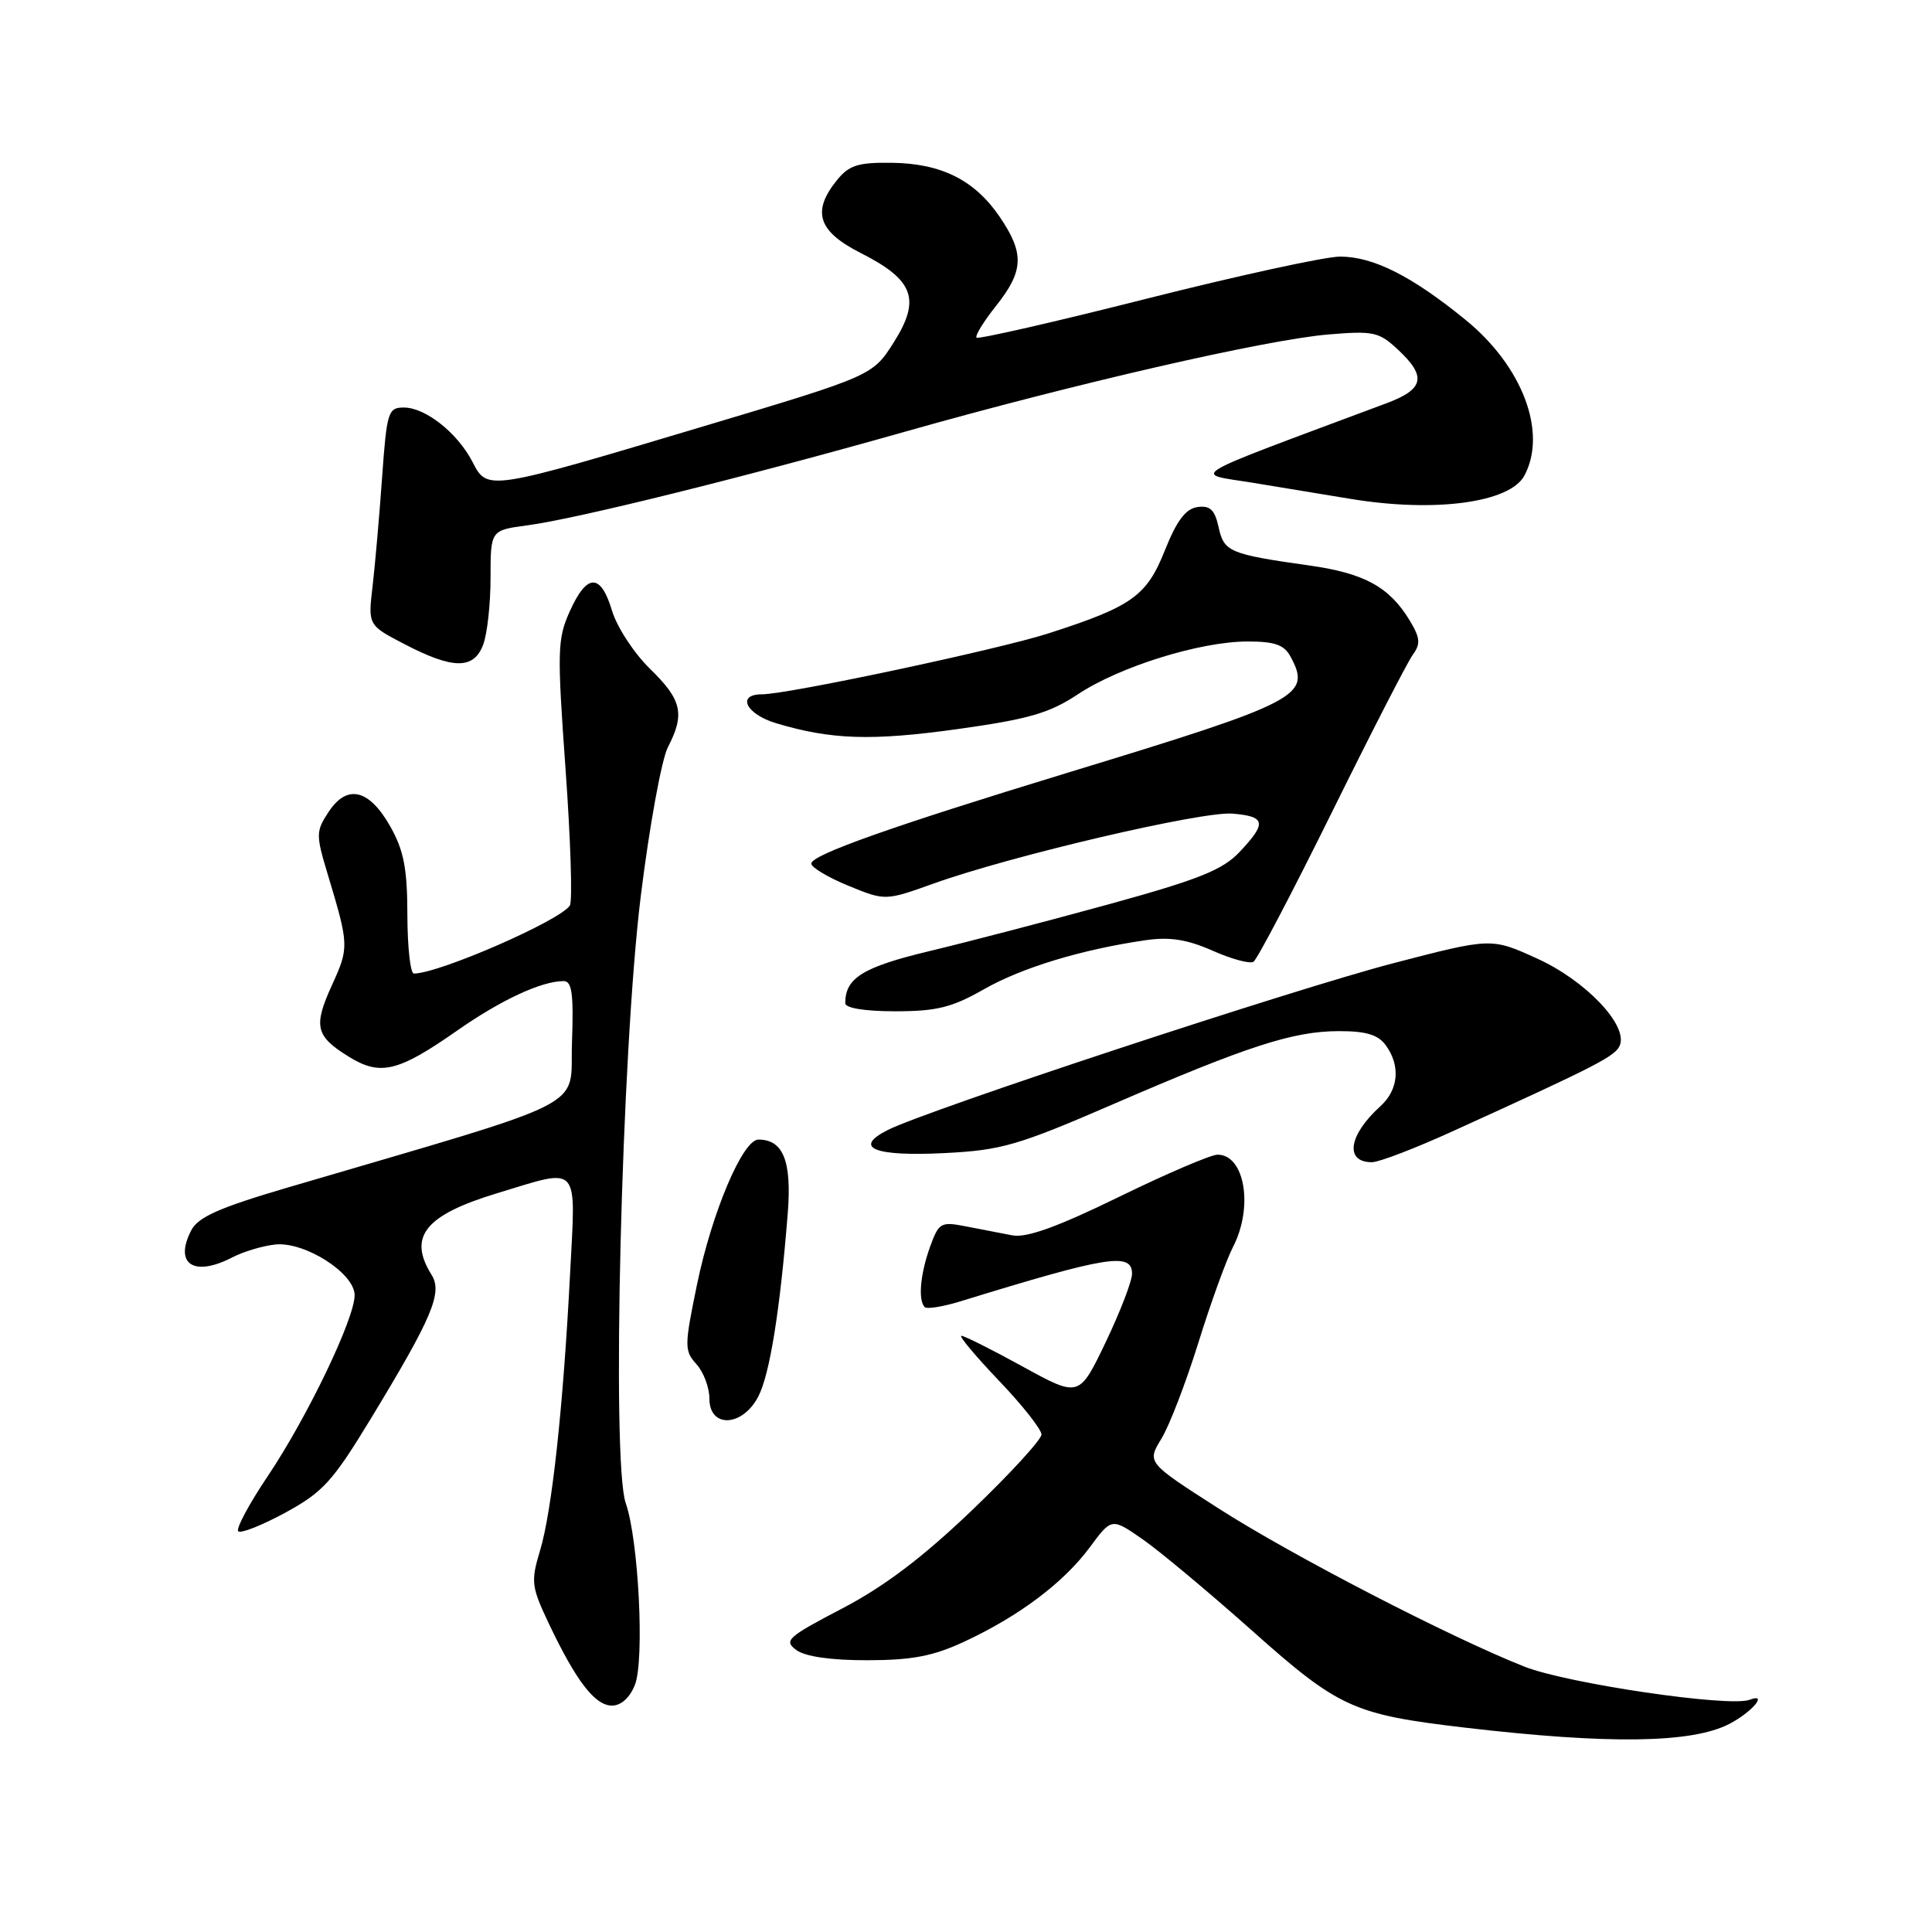 <?xml version="1.0" encoding="UTF-8" standalone="no"?>
<!DOCTYPE svg PUBLIC "-//W3C//DTD SVG 1.1//EN" "http://www.w3.org/Graphics/SVG/1.1/DTD/svg11.dtd" >
<svg xmlns="http://www.w3.org/2000/svg" xmlns:xlink="http://www.w3.org/1999/xlink" version="1.1" viewBox="0 0 256 256">
 <g >
 <path fill="currentColor"
d=" M 229.14 228.43 C 232.15 226.87 234.34 224.27 231.83 225.23 C 229.18 226.25 207.68 223.08 202.00 220.84 C 192.09 216.92 171.16 206.09 161.47 199.88 C 151.97 193.79 151.97 193.79 153.89 190.64 C 154.95 188.91 157.14 183.20 158.78 177.95 C 160.41 172.69 162.48 166.98 163.37 165.25 C 166.11 159.96 164.95 153.00 161.33 153.00 C 160.45 153.00 154.56 155.52 148.26 158.60 C 140.10 162.58 136.02 164.05 134.14 163.69 C 132.69 163.41 129.92 162.88 127.98 162.50 C 124.66 161.85 124.40 162.00 123.23 165.23 C 121.94 168.81 121.63 172.30 122.53 173.20 C 122.82 173.49 124.96 173.14 127.28 172.43 C 146.78 166.42 150.00 165.90 150.00 168.78 C 150.00 169.76 148.42 173.85 146.50 177.87 C 142.99 185.18 142.99 185.18 135.54 181.09 C 131.45 178.84 127.78 177.00 127.39 177.00 C 127.01 177.00 129.24 179.67 132.35 182.93 C 135.46 186.18 138.00 189.40 138.00 190.08 C 138.00 190.75 133.84 195.29 128.75 200.16 C 122.26 206.37 117.14 210.24 111.58 213.14 C 104.32 216.93 103.82 217.39 105.52 218.64 C 106.71 219.51 110.13 220.00 114.94 219.99 C 120.87 219.98 123.65 219.45 127.81 217.51 C 135.06 214.13 140.93 209.71 144.40 205.03 C 147.30 201.11 147.30 201.11 151.40 203.96 C 153.66 205.53 160.16 210.96 165.86 216.03 C 177.41 226.32 179.30 227.18 194.11 228.92 C 213.16 231.15 224.17 231.00 229.14 228.43 Z  M 84.13 223.25 C 85.42 219.96 84.62 204.04 82.91 199.16 C 81.00 193.69 82.35 139.33 84.91 118.71 C 86.05 109.47 87.67 100.61 88.50 99.01 C 90.78 94.60 90.36 92.75 86.14 88.63 C 84.01 86.56 81.75 83.09 81.10 80.93 C 79.60 75.93 77.78 75.94 75.51 80.98 C 73.85 84.66 73.81 86.20 74.94 101.94 C 75.61 111.29 75.87 119.41 75.51 119.98 C 74.29 121.96 58.16 129.00 54.84 129.00 C 54.38 129.00 53.99 125.51 53.98 121.25 C 53.97 115.07 53.51 112.69 51.71 109.50 C 48.90 104.54 45.98 103.86 43.53 107.60 C 41.85 110.16 41.84 110.60 43.44 115.90 C 46.24 125.20 46.26 125.55 44.02 130.46 C 41.49 136.00 41.79 137.28 46.22 140.02 C 50.39 142.60 52.74 142.03 60.53 136.59 C 66.39 132.49 71.75 130.00 74.69 130.00 C 75.79 130.00 76.02 131.71 75.79 138.13 C 75.47 147.16 79.09 145.31 38.00 157.39 C 29.04 160.03 26.24 161.27 25.34 163.03 C 23.03 167.51 25.69 169.25 30.80 166.60 C 32.29 165.83 34.86 165.07 36.50 164.90 C 40.42 164.52 46.97 168.70 46.99 171.61 C 47.01 174.68 40.75 187.73 35.51 195.55 C 33.01 199.26 31.24 202.57 31.57 202.90 C 31.90 203.23 34.70 202.12 37.80 200.44 C 42.79 197.72 44.08 196.31 49.16 187.94 C 57.29 174.55 58.66 171.29 57.19 168.93 C 54.02 163.86 56.31 161.01 65.87 158.11 C 76.97 154.74 76.30 154.01 75.54 168.75 C 74.63 186.44 73.14 200.22 71.56 205.45 C 70.32 209.58 70.40 210.23 72.75 215.19 C 76.35 222.76 78.84 226.00 81.09 226.00 C 82.30 226.00 83.46 224.95 84.13 223.25 Z  M 100.48 185.04 C 102.00 182.10 103.36 173.64 104.38 160.78 C 104.93 153.87 103.79 151.00 100.50 151.00 C 98.41 151.00 94.33 160.65 92.35 170.24 C 90.67 178.39 90.67 178.98 92.29 180.77 C 93.23 181.81 94.00 183.86 94.00 185.33 C 94.00 189.28 98.39 189.08 100.48 185.04 Z  M 192.48 149.90 C 211.69 141.17 214.09 139.94 214.65 138.48 C 215.68 135.78 210.06 129.90 203.65 127.00 C 197.60 124.25 197.60 124.25 184.55 127.65 C 171.31 131.11 122.88 147.08 117.64 149.73 C 112.95 152.09 115.84 153.26 125.16 152.79 C 132.70 152.41 134.85 151.79 147.50 146.31 C 165.34 138.59 171.33 136.65 177.37 136.63 C 181.00 136.62 182.60 137.10 183.62 138.50 C 185.60 141.21 185.32 144.40 182.91 146.58 C 178.68 150.41 178.14 154.00 181.79 154.00 C 182.71 154.00 187.53 152.16 192.48 149.90 Z  M 130.38 131.08 C 135.42 128.21 143.32 125.81 151.81 124.58 C 155.00 124.12 157.30 124.48 160.67 125.97 C 163.17 127.08 165.61 127.74 166.09 127.44 C 166.57 127.15 171.23 118.26 176.45 107.70 C 181.66 97.14 186.50 87.72 187.20 86.76 C 188.25 85.33 188.19 84.54 186.82 82.26 C 184.13 77.79 180.82 75.97 173.56 74.94 C 162.88 73.43 162.19 73.13 161.47 69.85 C 160.96 67.54 160.34 66.95 158.66 67.19 C 157.10 67.42 155.92 68.99 154.35 72.93 C 151.94 78.98 150.00 80.36 138.95 83.92 C 132.26 86.07 104.39 92.00 100.96 92.00 C 97.54 92.00 98.85 94.64 102.87 95.84 C 110.15 98.02 115.50 98.19 126.87 96.61 C 136.31 95.29 139.03 94.51 142.82 92.00 C 148.36 88.32 159.05 85.00 165.32 85.00 C 168.93 85.00 170.17 85.44 171.02 87.04 C 173.79 92.20 172.24 93.01 141.50 102.38 C 118.13 109.51 107.50 113.28 107.50 114.43 C 107.50 114.93 109.71 116.26 112.40 117.36 C 117.30 119.37 117.30 119.37 123.75 117.06 C 134.02 113.38 159.29 107.47 163.32 107.81 C 167.72 108.18 167.88 109.04 164.25 112.89 C 162.00 115.27 158.87 116.53 147.00 119.80 C 139.03 121.99 128.32 124.79 123.22 126.01 C 114.33 128.14 112.00 129.58 112.00 132.93 C 112.00 133.58 114.60 134.00 118.63 134.00 C 124.11 134.00 126.14 133.50 130.38 131.08 Z  M 64.02 85.43 C 64.56 84.02 65.00 80.03 65.00 76.56 C 65.00 70.26 65.00 70.26 69.88 69.61 C 76.44 68.74 98.64 63.23 120.00 57.18 C 142.38 50.84 167.67 45.03 176.00 44.32 C 181.99 43.82 182.72 43.97 185.25 46.34 C 189.06 49.89 188.70 51.57 183.75 53.42 C 156.21 63.72 157.99 62.65 166.12 63.99 C 170.18 64.65 175.95 65.61 178.93 66.10 C 190.09 67.95 200.06 66.62 201.99 63.02 C 205.05 57.29 201.74 48.53 194.19 42.38 C 187.05 36.56 181.96 34.00 177.55 34.00 C 175.62 34.00 164.09 36.51 151.93 39.58 C 139.78 42.66 129.64 44.97 129.40 44.74 C 129.17 44.50 130.33 42.60 131.99 40.52 C 135.66 35.89 135.76 33.58 132.47 28.74 C 129.16 23.87 124.74 21.65 118.16 21.57 C 113.71 21.51 112.51 21.89 110.91 23.86 C 107.53 28.03 108.38 30.65 114.04 33.52 C 121.09 37.09 122.04 39.64 118.45 45.33 C 115.63 49.78 115.63 49.78 93.35 56.45 C 64.51 65.08 64.60 65.06 62.61 61.21 C 60.62 57.36 56.38 54.00 53.51 54.00 C 51.43 54.00 51.25 54.56 50.63 63.25 C 50.27 68.34 49.70 74.83 49.37 77.67 C 48.76 82.84 48.76 82.84 53.63 85.37 C 60.03 88.70 62.78 88.72 64.02 85.43 Z "/>
</g>
</svg>